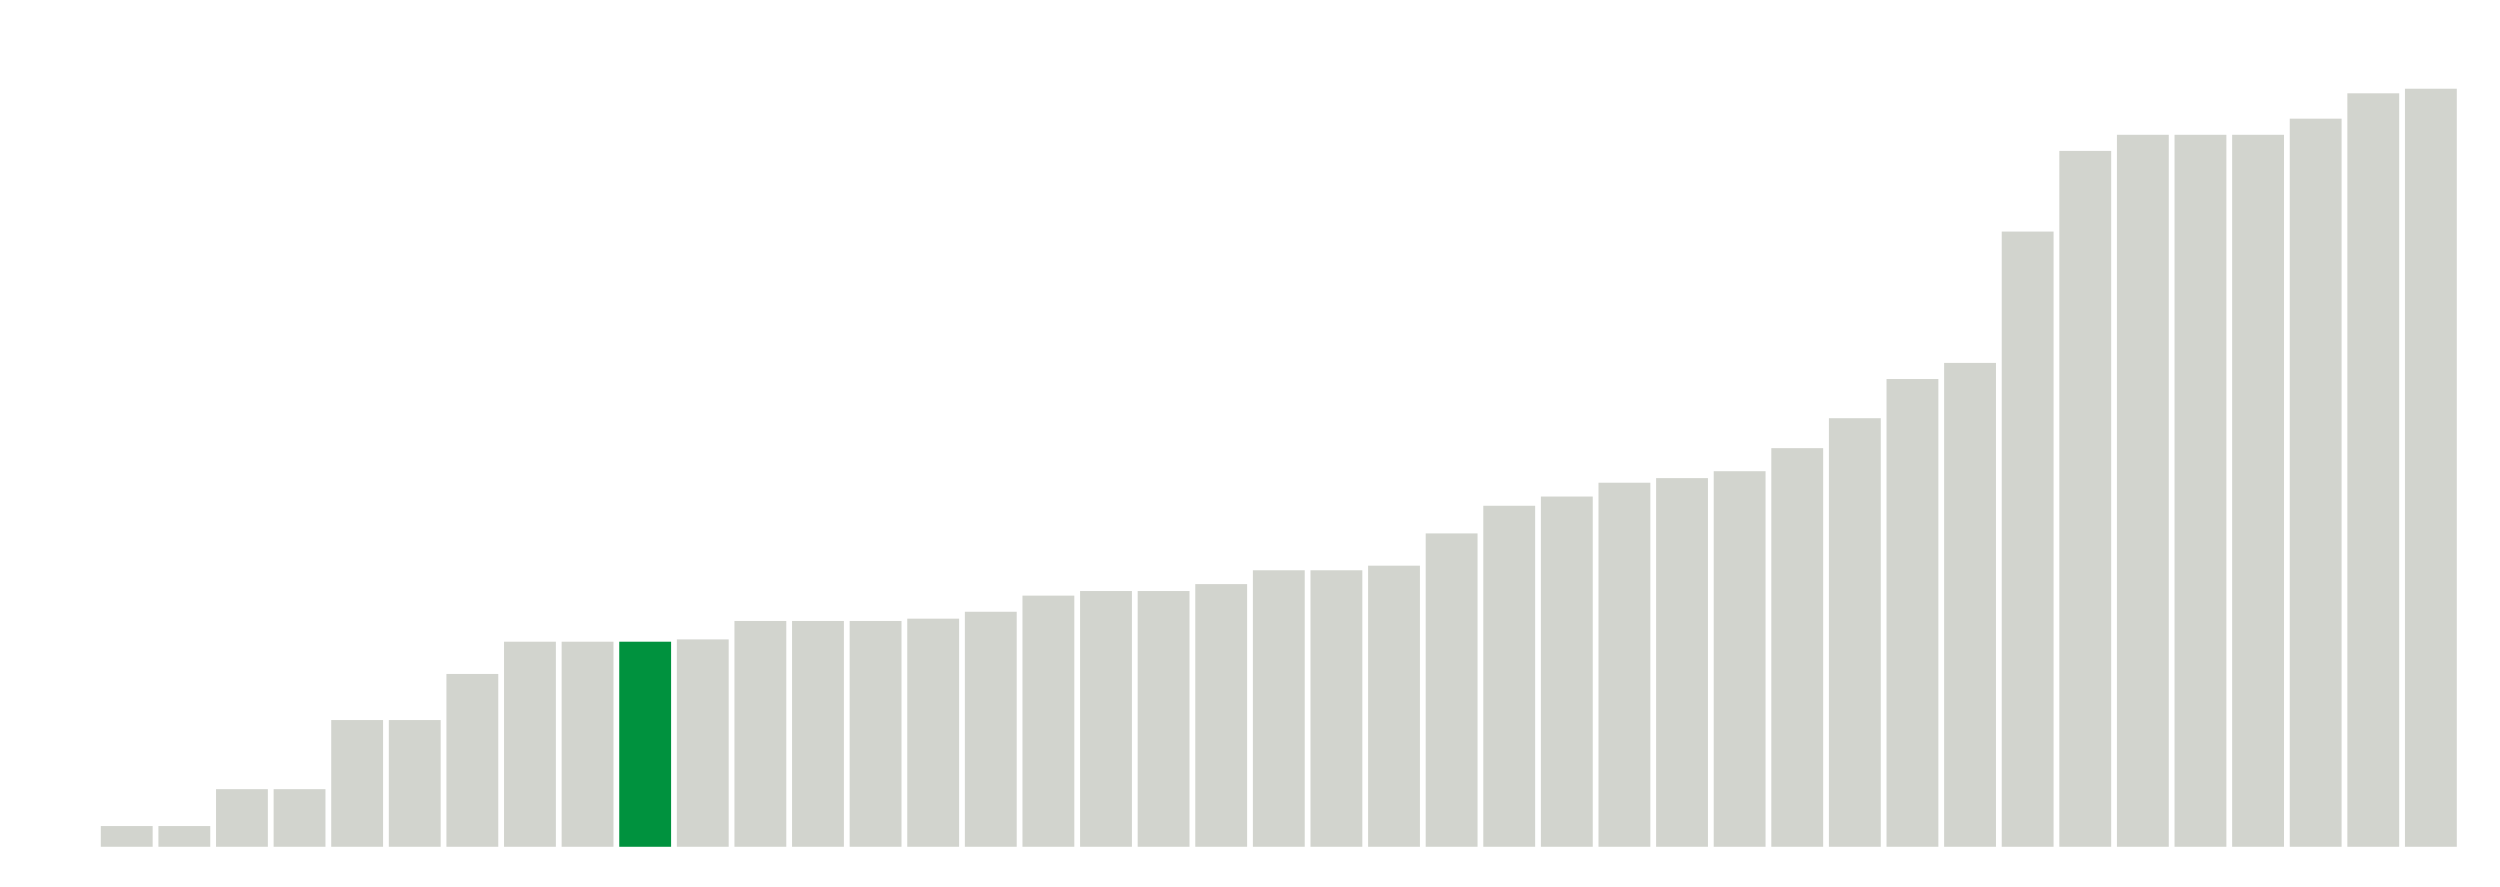 <svg xmlns="http://www.w3.org/2000/svg" xmlns:xlink="http://www.w3.org/1999/xlink" version="1.1" class="marks" width="310" height="110" ><g fill="none" stroke-miterlimit="10" transform="translate(5,5)"><g class="mark-group role-frame root" role="graphics-object" aria-roledescription="group mark container"><g transform="translate(0,0)"><path class="background" aria-hidden="true" d="M0,0h300v100h-300Z" stroke="#ddd" stroke-width="0"/><g><g class="mark-rect role-mark marks" role="graphics-object" aria-roledescription="rect mark container"><path aria-label="neighborhood: South Beach - Tottenville; data_value: 0.9" role="graphics-symbol" aria-roledescription="bar" d="M7.5,97.429h6.429v2.571h-6.429Z" fill="#D2D4CE"/><path aria-label="neighborhood: Willowbrook; data_value: 0.9" role="graphics-symbol" aria-roledescription="bar" d="M14.643,97.429h6.429v2.571h-6.429Z" fill="#D2D4CE"/><path aria-label="neighborhood: Fresh Meadows; data_value: 2.5" role="graphics-symbol" aria-roledescription="bar" d="M21.786,92.857h6.429v7.143h-6.429Z" fill="#D2D4CE"/><path aria-label="neighborhood: Bayside - Little Neck; data_value: 2.5" role="graphics-symbol" aria-roledescription="bar" d="M28.929,92.857h6.429v7.143h-6.429Z" fill="#D2D4CE"/><path aria-label="neighborhood: Gramercy Park - Murray Hill; data_value: 5.5" role="graphics-symbol" aria-roledescription="bar" d="M36.071,84.286h6.429v15.714h-6.429Z" fill="#D2D4CE"/><path aria-label="neighborhood: Upper East Side; data_value: 5.5" role="graphics-symbol" aria-roledescription="bar" d="M43.214,84.286h6.429v15.714h-6.429Z" fill="#D2D4CE"/><path aria-label="neighborhood: Greenpoint; data_value: 7.5" role="graphics-symbol" aria-roledescription="bar" d="M50.357,78.571h6.429v21.429h-6.429Z" fill="#D2D4CE"/><path aria-label="neighborhood: Port Richmond; data_value: 8.9" role="graphics-symbol" aria-roledescription="bar" d="M57.5,74.571h6.429v25.429h-6.429Z" fill="#D2D4CE"/><path aria-label="neighborhood: Rockaways; data_value: 8.9" role="graphics-symbol" aria-roledescription="bar" d="M64.643,74.571h6.429v25.429h-6.429Z" fill="#D2D4CE"/><path aria-label="neighborhood: Stapleton - St. George; data_value: 8.9" role="graphics-symbol" aria-roledescription="bar" d="M71.786,74.571h6.429v25.429h-6.429Z" fill="#00923E"/><path aria-label="neighborhood: Coney Island - Sheepshead Bay; data_value: 9" role="graphics-symbol" aria-roledescription="bar" d="M78.929,74.286h6.429v25.714h-6.429Z" fill="#D2D4CE"/><path aria-label="neighborhood: Lower Manhattan; data_value: 9.8" role="graphics-symbol" aria-roledescription="bar" d="M86.071,72h6.429v28h-6.429Z" fill="#D2D4CE"/><path aria-label="neighborhood: Downtown - Heights - Slope; data_value: 9.8" role="graphics-symbol" aria-roledescription="bar" d="M93.214,72h6.429v28h-6.429Z" fill="#D2D4CE"/><path aria-label="neighborhood: Union Square - Lower East Side; data_value: 9.8" role="graphics-symbol" aria-roledescription="bar" d="M100.357,72h6.429v28h-6.429Z" fill="#D2D4CE"/><path aria-label="neighborhood: Southeast Queens; data_value: 9.9" role="graphics-symbol" aria-roledescription="bar" d="M107.5,71.714h6.429v28.286h-6.429Z" fill="#D2D4CE"/><path aria-label="neighborhood: Borough Park; data_value: 10.2" role="graphics-symbol" aria-roledescription="bar" d="M114.643,70.857h6.429v29.143h-6.429Z" fill="#D2D4CE"/><path aria-label="neighborhood: Flushing - Clearview; data_value: 10.9" role="graphics-symbol" aria-roledescription="bar" d="M121.786,68.857h6.429v31.143h-6.429Z" fill="#D2D4CE"/><path aria-label="neighborhood: Greenwich Village - SoHo; data_value: 11.1" role="graphics-symbol" aria-roledescription="bar" d="M128.929,68.286h6.429v31.714h-6.429Z" fill="#D2D4CE"/><path aria-label="neighborhood: Chelsea - Clinton; data_value: 11.1" role="graphics-symbol" aria-roledescription="bar" d="M136.071,68.286h6.429v31.714h-6.429Z" fill="#D2D4CE"/><path aria-label="neighborhood: Upper West Side; data_value: 11.4" role="graphics-symbol" aria-roledescription="bar" d="M143.214,67.429h6.429v32.571h-6.429Z" fill="#D2D4CE"/><path aria-label="neighborhood: Central Harlem - Morningside Heights; data_value: 12" role="graphics-symbol" aria-roledescription="bar" d="M150.357,65.714h6.429v34.286h-6.429Z" fill="#D2D4CE"/><path aria-label="neighborhood: Ridgewood - Forest Hills; data_value: 12" role="graphics-symbol" aria-roledescription="bar" d="M157.5,65.714h6.429v34.286h-6.429Z" fill="#D2D4CE"/><path aria-label="neighborhood: Long Island City - Astoria; data_value: 12.2" role="graphics-symbol" aria-roledescription="bar" d="M164.643,65.143h6.429v34.857h-6.429Z" fill="#D2D4CE"/><path aria-label="neighborhood: Pelham - Throgs Neck; data_value: 13.6" role="graphics-symbol" aria-roledescription="bar" d="M171.786,61.143h6.429v38.857h-6.429Z" fill="#D2D4CE"/><path aria-label="neighborhood: Southwest Queens; data_value: 14.8" role="graphics-symbol" aria-roledescription="bar" d="M178.929,57.714h6.429v42.286h-6.429Z" fill="#D2D4CE"/><path aria-label="neighborhood: Kingsbridge - Riverdale; data_value: 15.2" role="graphics-symbol" aria-roledescription="bar" d="M186.071,56.571h6.429v43.429h-6.429Z" fill="#D2D4CE"/><path aria-label="neighborhood: Northeast Bronx; data_value: 15.8" role="graphics-symbol" aria-roledescription="bar" d="M193.214,54.857h6.429v45.143h-6.429Z" fill="#D2D4CE"/><path aria-label="neighborhood: Jamaica; data_value: 16" role="graphics-symbol" aria-roledescription="bar" d="M200.357,54.286h6.429v45.714h-6.429Z" fill="#D2D4CE"/><path aria-label="neighborhood: West Queens; data_value: 16.3" role="graphics-symbol" aria-roledescription="bar" d="M207.5,53.429h6.429v46.571h-6.429Z" fill="#D2D4CE"/><path aria-label="neighborhood: Sunset Park; data_value: 17.3" role="graphics-symbol" aria-roledescription="bar" d="M214.643,50.571h6.429v49.429h-6.429Z" fill="#D2D4CE"/><path aria-label="neighborhood: East Harlem; data_value: 18.6" role="graphics-symbol" aria-roledescription="bar" d="M221.786,46.857h6.429v53.143h-6.429Z" fill="#D2D4CE"/><path aria-label="neighborhood: Canarsie - Flatlands; data_value: 20.3" role="graphics-symbol" aria-roledescription="bar" d="M228.929,42h6.429v58h-6.429Z" fill="#D2D4CE"/><path aria-label="neighborhood: Bedford Stuyvesant - Crown Heights; data_value: 21" role="graphics-symbol" aria-roledescription="bar" d="M236.071,40h6.429v60h-6.429Z" fill="#D2D4CE"/><path aria-label="neighborhood: Washington Heights; data_value: 26.7" role="graphics-symbol" aria-roledescription="bar" d="M243.214,23.714h6.429v76.286h-6.429Z" fill="#D2D4CE"/><path aria-label="neighborhood: Fordham - Bronx Pk; data_value: 30.2" role="graphics-symbol" aria-roledescription="bar" d="M250.357,13.714h6.429v86.286h-6.429Z" fill="#D2D4CE"/><path aria-label="neighborhood: High Bridge - Morrisania; data_value: 30.9" role="graphics-symbol" aria-roledescription="bar" d="M257.5,11.714h6.429v88.286h-6.429Z" fill="#D2D4CE"/><path aria-label="neighborhood: Crotona -Tremont; data_value: 30.9" role="graphics-symbol" aria-roledescription="bar" d="M264.643,11.714h6.429v88.286h-6.429Z" fill="#D2D4CE"/><path aria-label="neighborhood: Hunts Point - Mott Haven; data_value: 30.9" role="graphics-symbol" aria-roledescription="bar" d="M271.786,11.714h6.429v88.286h-6.429Z" fill="#D2D4CE"/><path aria-label="neighborhood: Williamsburg - Bushwick; data_value: 31.6" role="graphics-symbol" aria-roledescription="bar" d="M278.929,9.714h6.429v90.286h-6.429Z" fill="#D2D4CE"/><path aria-label="neighborhood: East Flatbush - Flatbush; data_value: 32.7" role="graphics-symbol" aria-roledescription="bar" d="M286.071,6.571h6.429v93.429h-6.429Z" fill="#D2D4CE"/><path aria-label="neighborhood: East New York; data_value: 32.9" role="graphics-symbol" aria-roledescription="bar" d="M293.214,6h6.429v94h-6.429Z" fill="#D2D4CE"/></g></g><path class="foreground" aria-hidden="true" d="" display="none"/></g></g></g></svg>